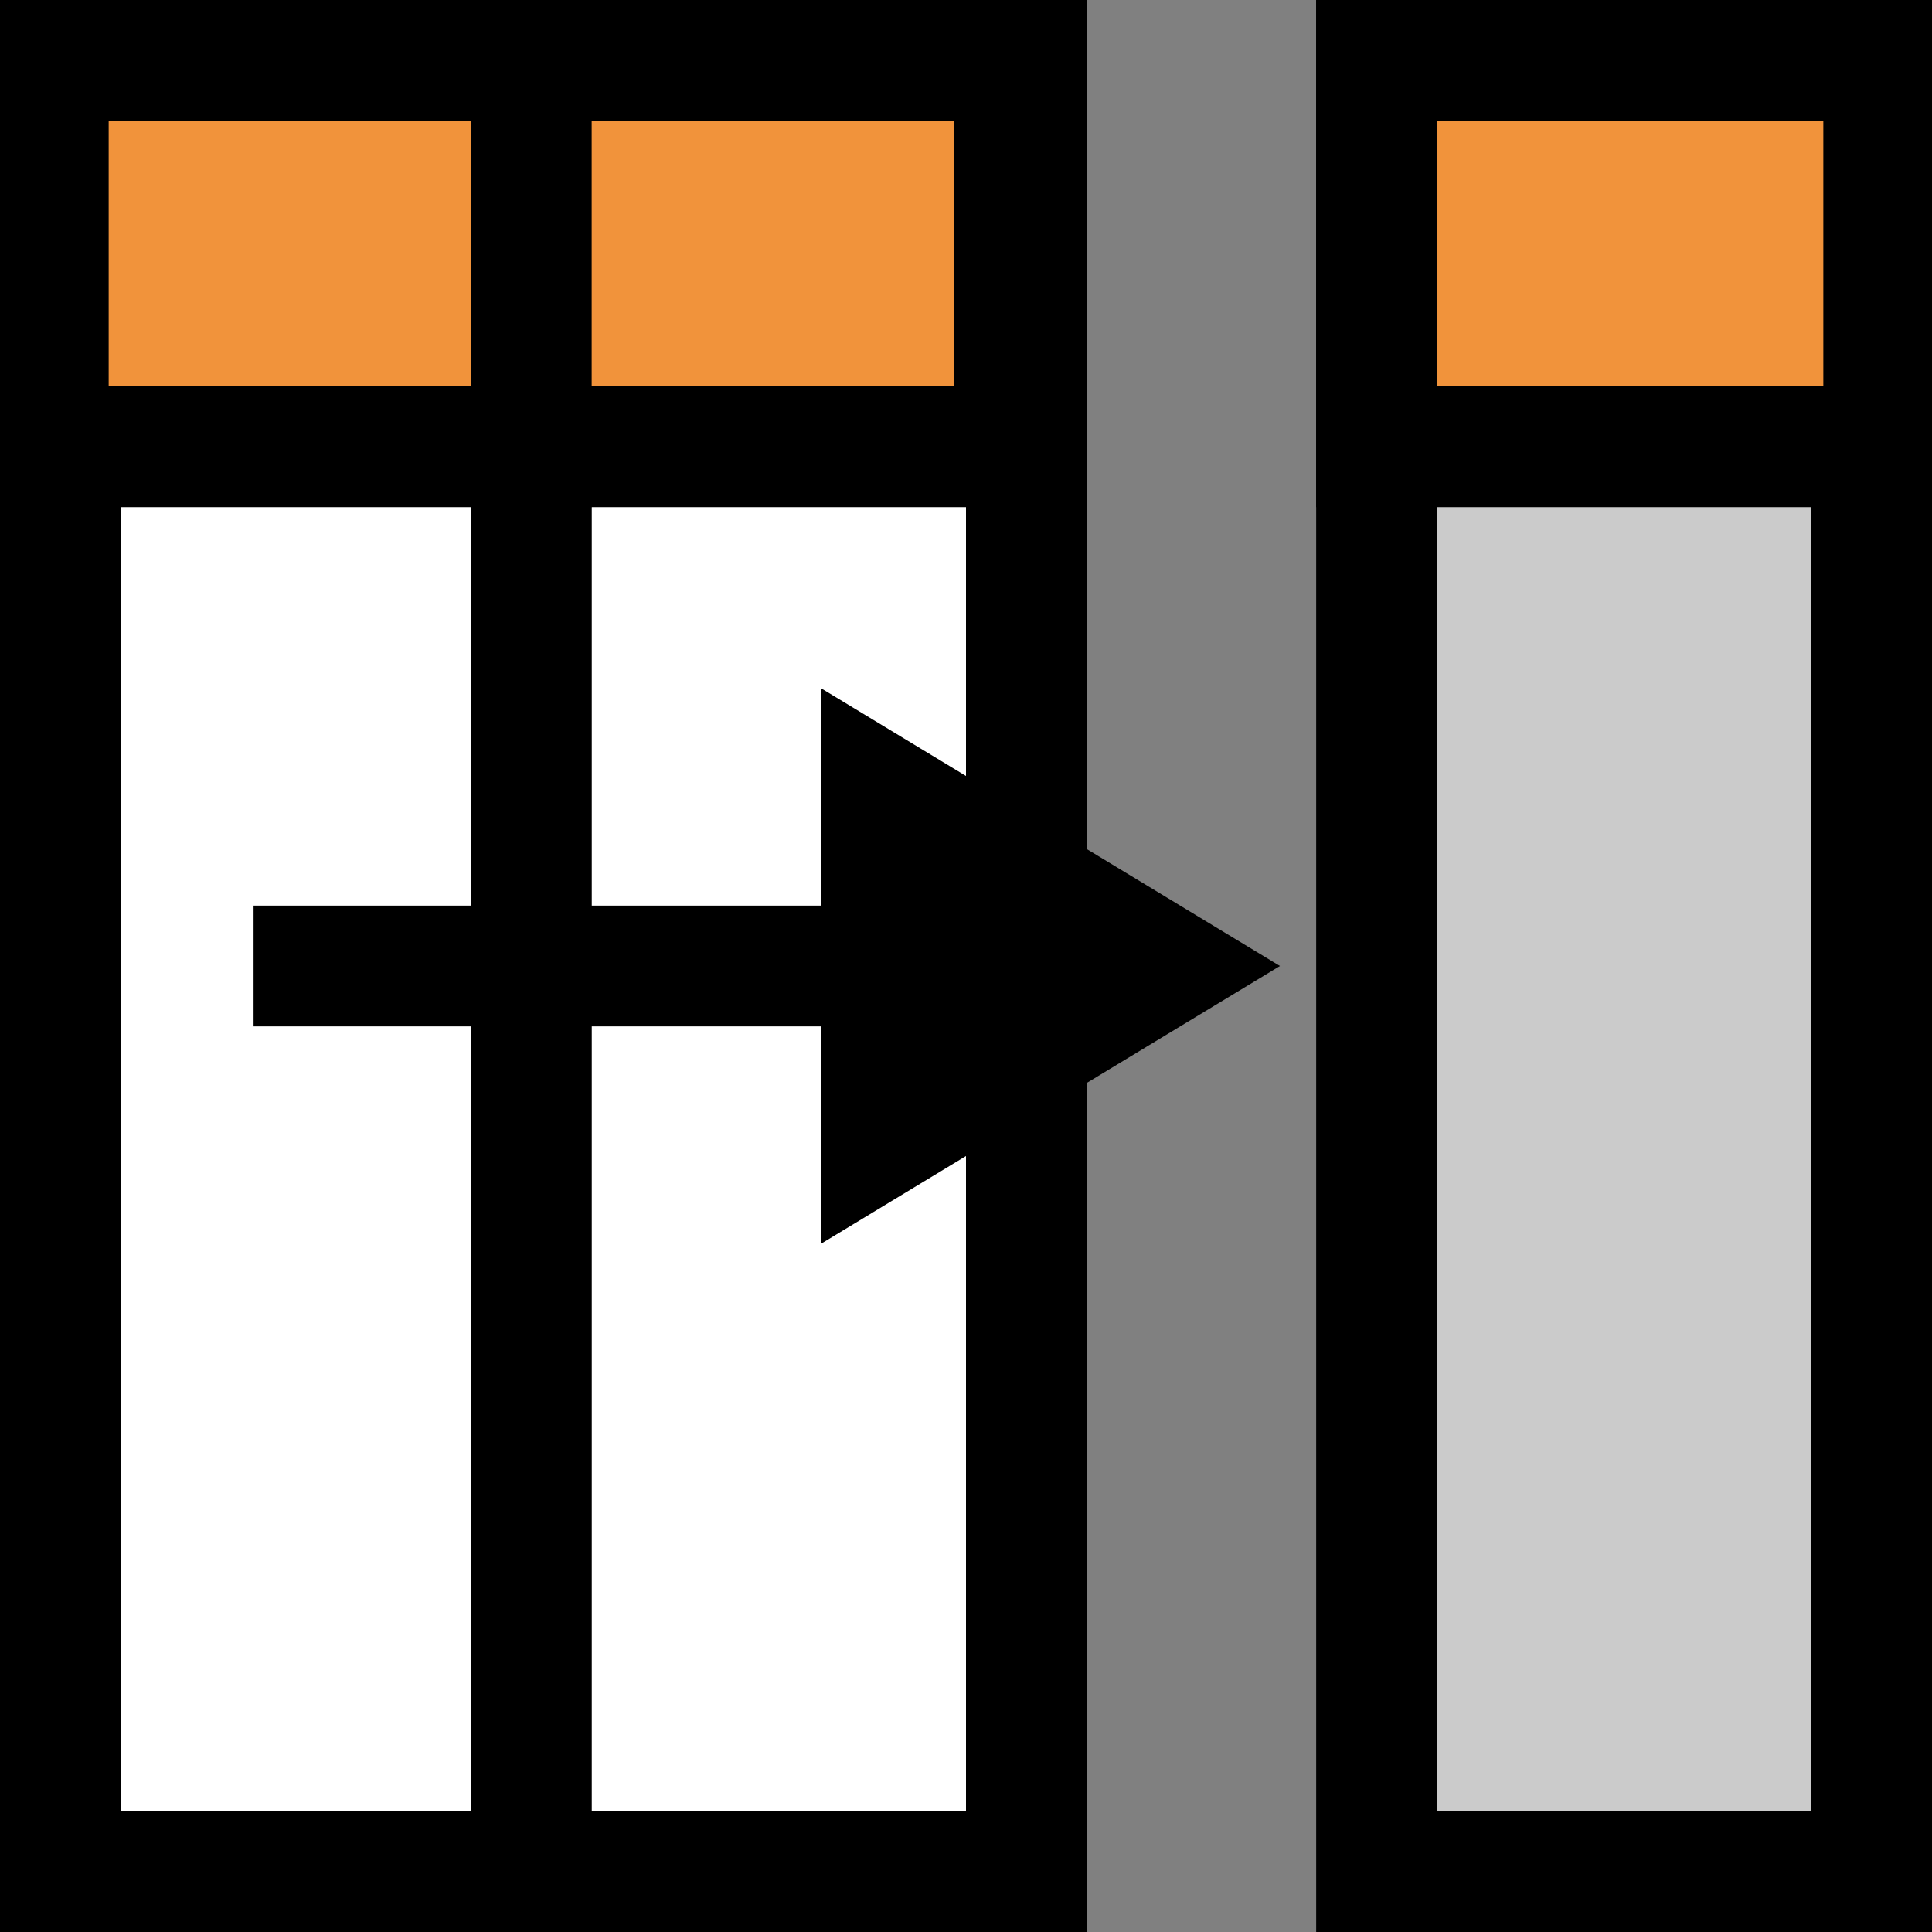 <?xml version="1.0" encoding="utf-8"?>
<!-- Generator: Adobe Illustrator 19.1.0, SVG Export Plug-In . SVG Version: 6.00 Build 0)  -->
<!DOCTYPE svg PUBLIC "-//W3C//DTD SVG 1.1//EN" "http://www.w3.org/Graphics/SVG/1.1/DTD/svg11.dtd">
<svg version="1.1" id="Ebene_1" xmlns="http://www.w3.org/2000/svg" xmlns:xlink="http://www.w3.org/1999/xlink" x="0px" y="0px"
	 viewBox="-412 290.3 16 16" style="enable-background:new -412 290.3 16 16;" xml:space="preserve">
<rect x="-412" y="290.3" width="16" height="16" fill="#808080" stroke="none"/>
<style type="text/css">
	.st0{fill:#FFFFFF;}
	.st1{fill:#CBCBCB;}
	.st2{enable-background:new    ;}
	.st3{fill:#F1933B;}
</style>
<g id="XMLID_5_">
	<rect id="XMLID_18_" x="-411" y="291.3" class="st0" width="2.9" height="14"/>
	<rect id="XMLID_19_" x="-407.1" y="291.3" class="st0" width="3.1" height="14"/>
	<path id="XMLID_22_" d="M-408.1,290.3h-3.9v16h3.9h1h4.1v-16h-4.1H-408.1z M-404,305.3h-3.1v-14h3.1V305.3z M-408.1,305.3h-2.9v-14
		h2.9V305.3z"/>
	<rect id="XMLID_24_" x="-400.1" y="291.3" class="st1" width="3.1" height="14"/>
	<path id="XMLID_27_" d="M-401.1,290.3v16h5.1v-16H-401.1z M-397,305.3h-3.1v-14h3.1V305.3z"/>
</g>
<g id="XMLID_11_">
	<polygon id="XMLID_12_" points="-401.4,298.3 -405.2,296 -405.2,297.8 -409.9,297.8 -409.9,298.8 -405.2,298.8 -405.2,300.6 	"/>
</g>
<g class="st2">
	<g>
		<rect x="-411.5" y="290.8" class="st3" width="4" height="3.2"/>
		<path d="M-407.1,294.5h-4.9v-4.2h4.9V294.5z M-411.1,293.5h3v-2.2h-3V293.5z"/>
	</g>
</g>
<g class="st2">
	<g>
		<rect x="-407.5" y="290.8" class="st3" width="4" height="3.2"/>
		<path d="M-403.1,294.5h-4.9v-4.2h4.9V294.5z M-407.1,293.5h3v-2.2h-3V293.5z"/>
	</g>
</g>
<g class="st2">
	<g>
		<rect x="-400.6" y="290.8" class="st3" width="4.1" height="3.2"/>
		<path d="M-396,294.5h-5.1v-4.2h5.1V294.5z M-400.1,293.5h3.2v-2.2h-3.2V293.5z"/>
	</g>
</g>
</svg>
